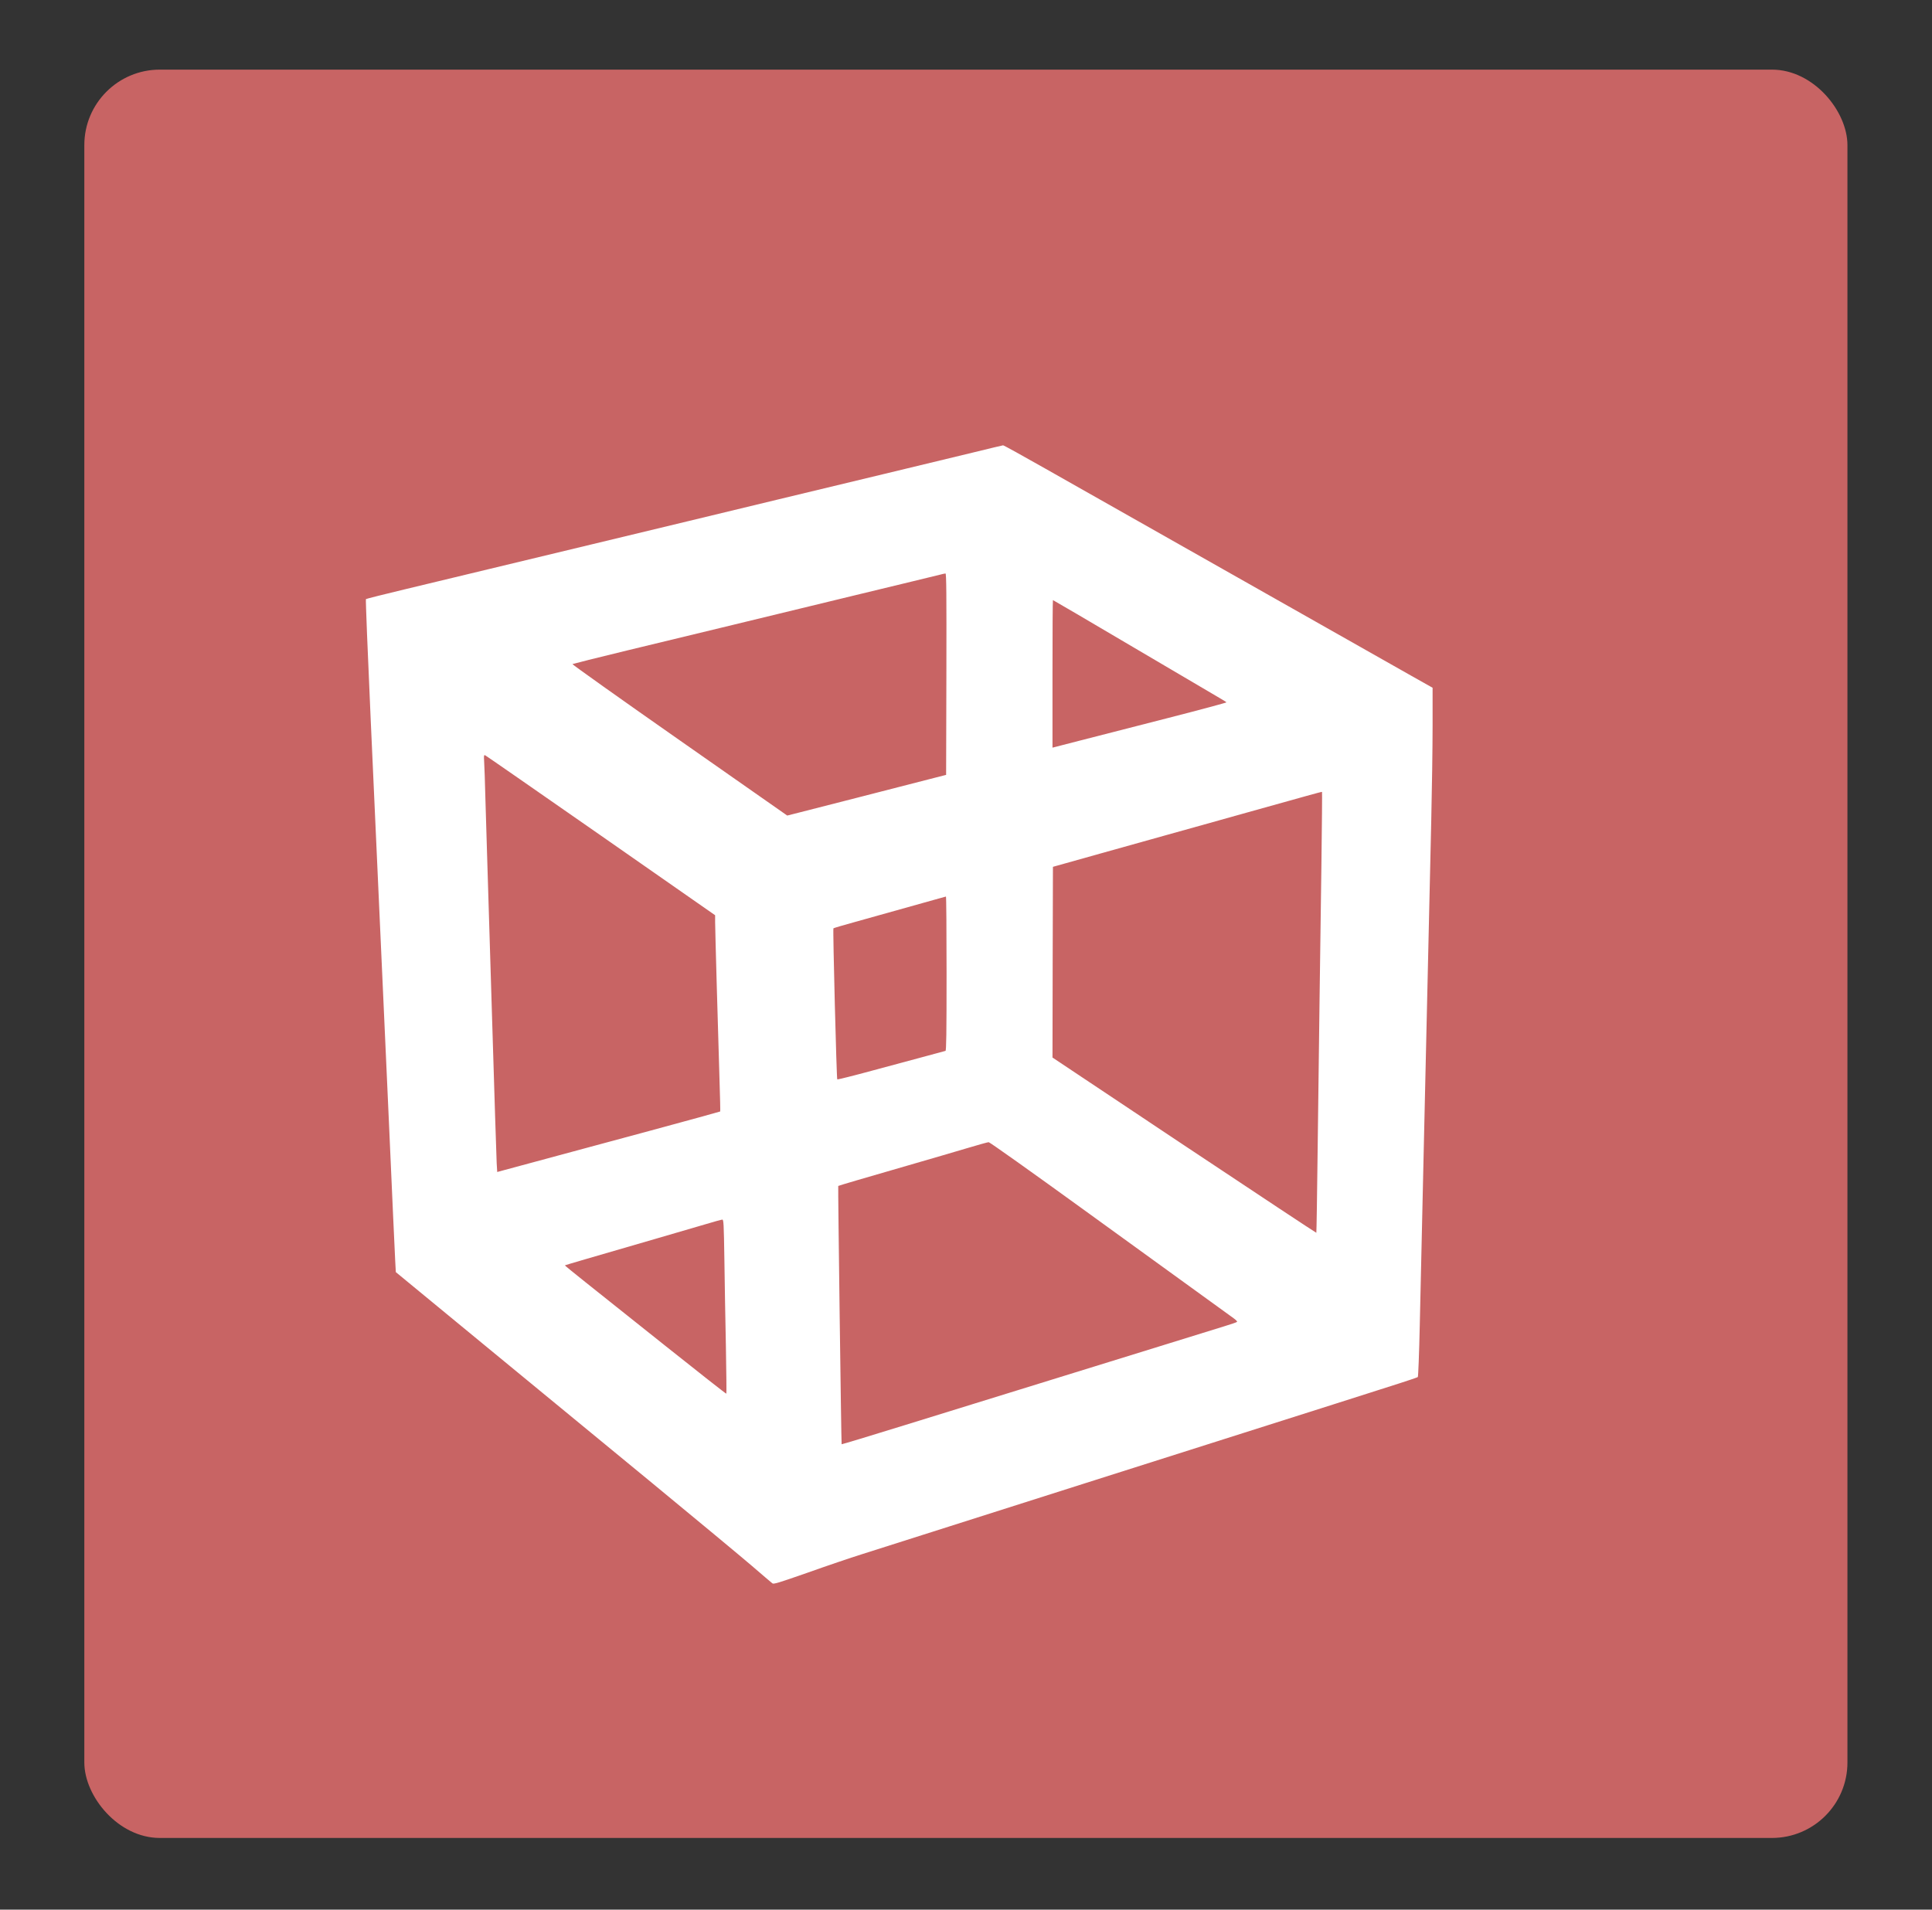 <?xml version="1.0" encoding="UTF-8" standalone="no"?>
<svg
   data-name="Layer 1"
   id="Layer_1"
   viewBox="0 0 65.112 64.371"
   version="1.1"
   sodipodi:docname="build_system_generator.svg"
   inkscape:version="1.3.2 (091e20e, 2023-11-25, custom)"
   width="65.112"
   height="64.371"
   inkscape:export-filename="..\..\..\..\Pcynlitx_Build_Platform\icons\build_system_generator.png"
   inkscape:export-xdpi="96"
   inkscape:export-ydpi="96"
   xmlns:inkscape="http://www.inkscape.org/namespaces/inkscape"
   xmlns:sodipodi="http://sodipodi.sourceforge.net/DTD/sodipodi-0.dtd"
   xmlns="http://www.w3.org/2000/svg"
   xmlns:svg="http://www.w3.org/2000/svg">
  <rect x="0" y="0" width="65.112" height="64.371" fill="#333333" stroke="none"/>
  <sodipodi:namedview
     id="namedview5"
     pagecolor="#ffffff"
     bordercolor="#000000"
     borderopacity="0.25"
     inkscape:showpageshadow="2"
     inkscape:pageopacity="0.0"
     inkscape:pagecheckerboard="0"
     inkscape:deskcolor="#d1d1d1"
     showgrid="true"
     inkscape:zoom="8.09375"
     inkscape:cx="68.880309"
     inkscape:cy="25.57529"
     inkscape:window-width="1920"
     inkscape:window-height="991"
     inkscape:window-x="-9"
     inkscape:window-y="-9"
     inkscape:window-maximized="1"
     inkscape:current-layer="Layer_1">
    <inkscape:grid
       id="grid5"
       units="px"
       originx="45.221"
       originy="44.832"
       spacingx="1"
       spacingy="1"
       empcolor="#0099e5"
       empopacity="0.302"
       color="#0099e5"
       opacity="0.149"
       empspacing="5"
       dotted="false"
       gridanglex="30"
       gridanglez="30"
       visible="true" />
  </sodipodi:namedview>
  <defs
     id="defs1">
    <inkscape:perspective
       sodipodi:type="inkscape:persp3d"
       inkscape:vp_x="57.353498 : 23.799252 : 1"
       inkscape:vp_y="0 : 683.89809 : 0"
       inkscape:vp_z="57.803189 : 23.6757 : 1"
       inkscape:persp3d-origin="75.740505 : 17.588717 : 1"
       id="perspective1" />
    <style
       id="style1">.cls-1{fill:#757575;}.cls-2{fill:#bdbdbd;}.cls-3{fill:#f5f5f5;}</style>
  </defs>
  <title
     id="title1" />
  <rect
     style="fill:#c86464;fill-opacity:1;stroke:none;stroke-width:0.853;stroke-miterlimit:0;stroke-dasharray:none;stroke-dashoffset:0;stroke-opacity:1"
     id="rect30"
     width="59.42"
     height="59.607"
     x="2.842"
     y="2.347"
     ry="2.544" />
  <g
     transform="matrix(0.003,0,0,-0.003,12.311,53.408)"
     fill="#000000"
     stroke="none"
     id="g2"
     style="fill:#ffffff;fill-opacity:1">
    <path
       d="m 6835,12720 c -176,-42 -624,-151 -995,-240 -371,-89 -916,-220 -1210,-291 -294,-71 -751,-181 -1015,-245 -264,-63 -750,-180 -1080,-260 -330,-79 -841,-202 -1135,-273 -294,-71 -726,-175 -960,-231 -234,-56 -428,-105 -433,-109 -4,-4 20,-606 53,-1337 109,-2416 139,-3075 205,-4529 35,-792 67,-1498 71,-1568 l 7,-128 986,-812 C 1871,2251 2722,1550 3220,1141 3718,731 4222,312 4340,211 4458,110 4562,20 4572,13 c 14,-13 62,2 400,120 210,75 482,167 603,205 121,39 561,179 978,311 416,133 1097,349 1512,481 1541,490 2284,726 2805,891 294,94 627,200 740,236 113,36 209,69 214,73 5,5 15,267 22,582 31,1353 35,1544 44,1948 6,234 19,826 30,1315 19,870 25,1121 55,2410 8,347 15,824 15,1060 v 430 l -238,134 c -346,196 -2653,1502 -4112,2328 -255,145 -469,263 -475,262 -5,0 -154,-36 -330,-79 z m -307,-2492 -3,-1132 -110,-28 c -60,-15 -243,-62 -405,-104 -162,-41 -373,-95 -467,-120 -425,-109 -527,-135 -661,-169 l -142,-36 -1210,847 c -666,466 -1207,851 -1203,855 5,3 283,73 618,154 545,131 1369,331 2560,620 220,53 510,123 645,156 135,32 270,66 300,73 30,8 61,15 68,15 10,1 12,-228 10,-1131 z m 2104,300 c 497,-292 933,-549 970,-571 37,-21 70,-42 72,-46 3,-3 -300,-85 -672,-180 -372,-96 -813,-209 -979,-251 l -303,-78 v 829 c 0,456 2,829 5,829 3,0 411,-239 907,-532 z M 2647,8414 3930,7519 v -75 c 0,-76 31,-1188 50,-1798 6,-181 9,-330 7,-332 -2,-2 -354,-99 -783,-215 C 1945,4759 1650,4679 1563,4656 l -81,-22 -6,100 c -3,56 -26,778 -51,1606 -25,828 -50,1638 -55,1800 -5,162 -14,462 -20,665 -5,204 -12,403 -15,444 -4,65 -3,72 12,67 9,-4 594,-410 1300,-902 z m 8094,-336 c -7,-452 -16,-1138 -21,-1523 -5,-385 -15,-1127 -21,-1650 -6,-522 -13,-952 -15,-954 -2,-2 -670,440 -1484,982 l -1480,987 2,1071 3,1072 150,42 c 83,24 256,72 385,108 129,36 462,129 740,207 278,78 708,197 955,267 248,69 527,147 620,173 94,26 171,47 173,45 2,-2 -1,-374 -7,-827 z M 6530,6865 c 0,-684 -3,-866 -12,-870 -7,-2 -105,-28 -218,-59 -113,-30 -382,-102 -598,-161 -217,-59 -396,-104 -400,-100 -8,8 -51,1688 -43,1697 3,3 112,36 241,71 276,77 736,206 900,252 63,18 118,33 123,34 4,0 7,-388 7,-864 z M 8053,4223 c 1085,-786 1620,-1173 1700,-1231 27,-19 45,-38 40,-42 -4,-5 -66,-26 -138,-48 -71,-22 -350,-109 -620,-192 -269,-84 -647,-201 -840,-260 -344,-106 -712,-220 -2130,-659 -390,-121 -711,-218 -714,-216 -4,5 -42,2897 -38,2902 4,4 283,86 792,233 231,67 524,152 650,190 127,38 238,69 248,69 10,1 483,-335 1050,-746 z M 4034,3653 c 3,-247 11,-686 17,-977 5,-291 8,-531 5,-533 -3,-3 -305,235 -673,528 -367,293 -775,618 -906,722 -131,104 -237,191 -235,192 3,3 281,84 1008,295 212,62 466,136 565,165 99,30 187,54 196,54 14,1 17,-47 23,-446 z"
       id="path1-8"
       style="fill:#ffffff;fill-opacity:1" />
  </g>
</svg>
